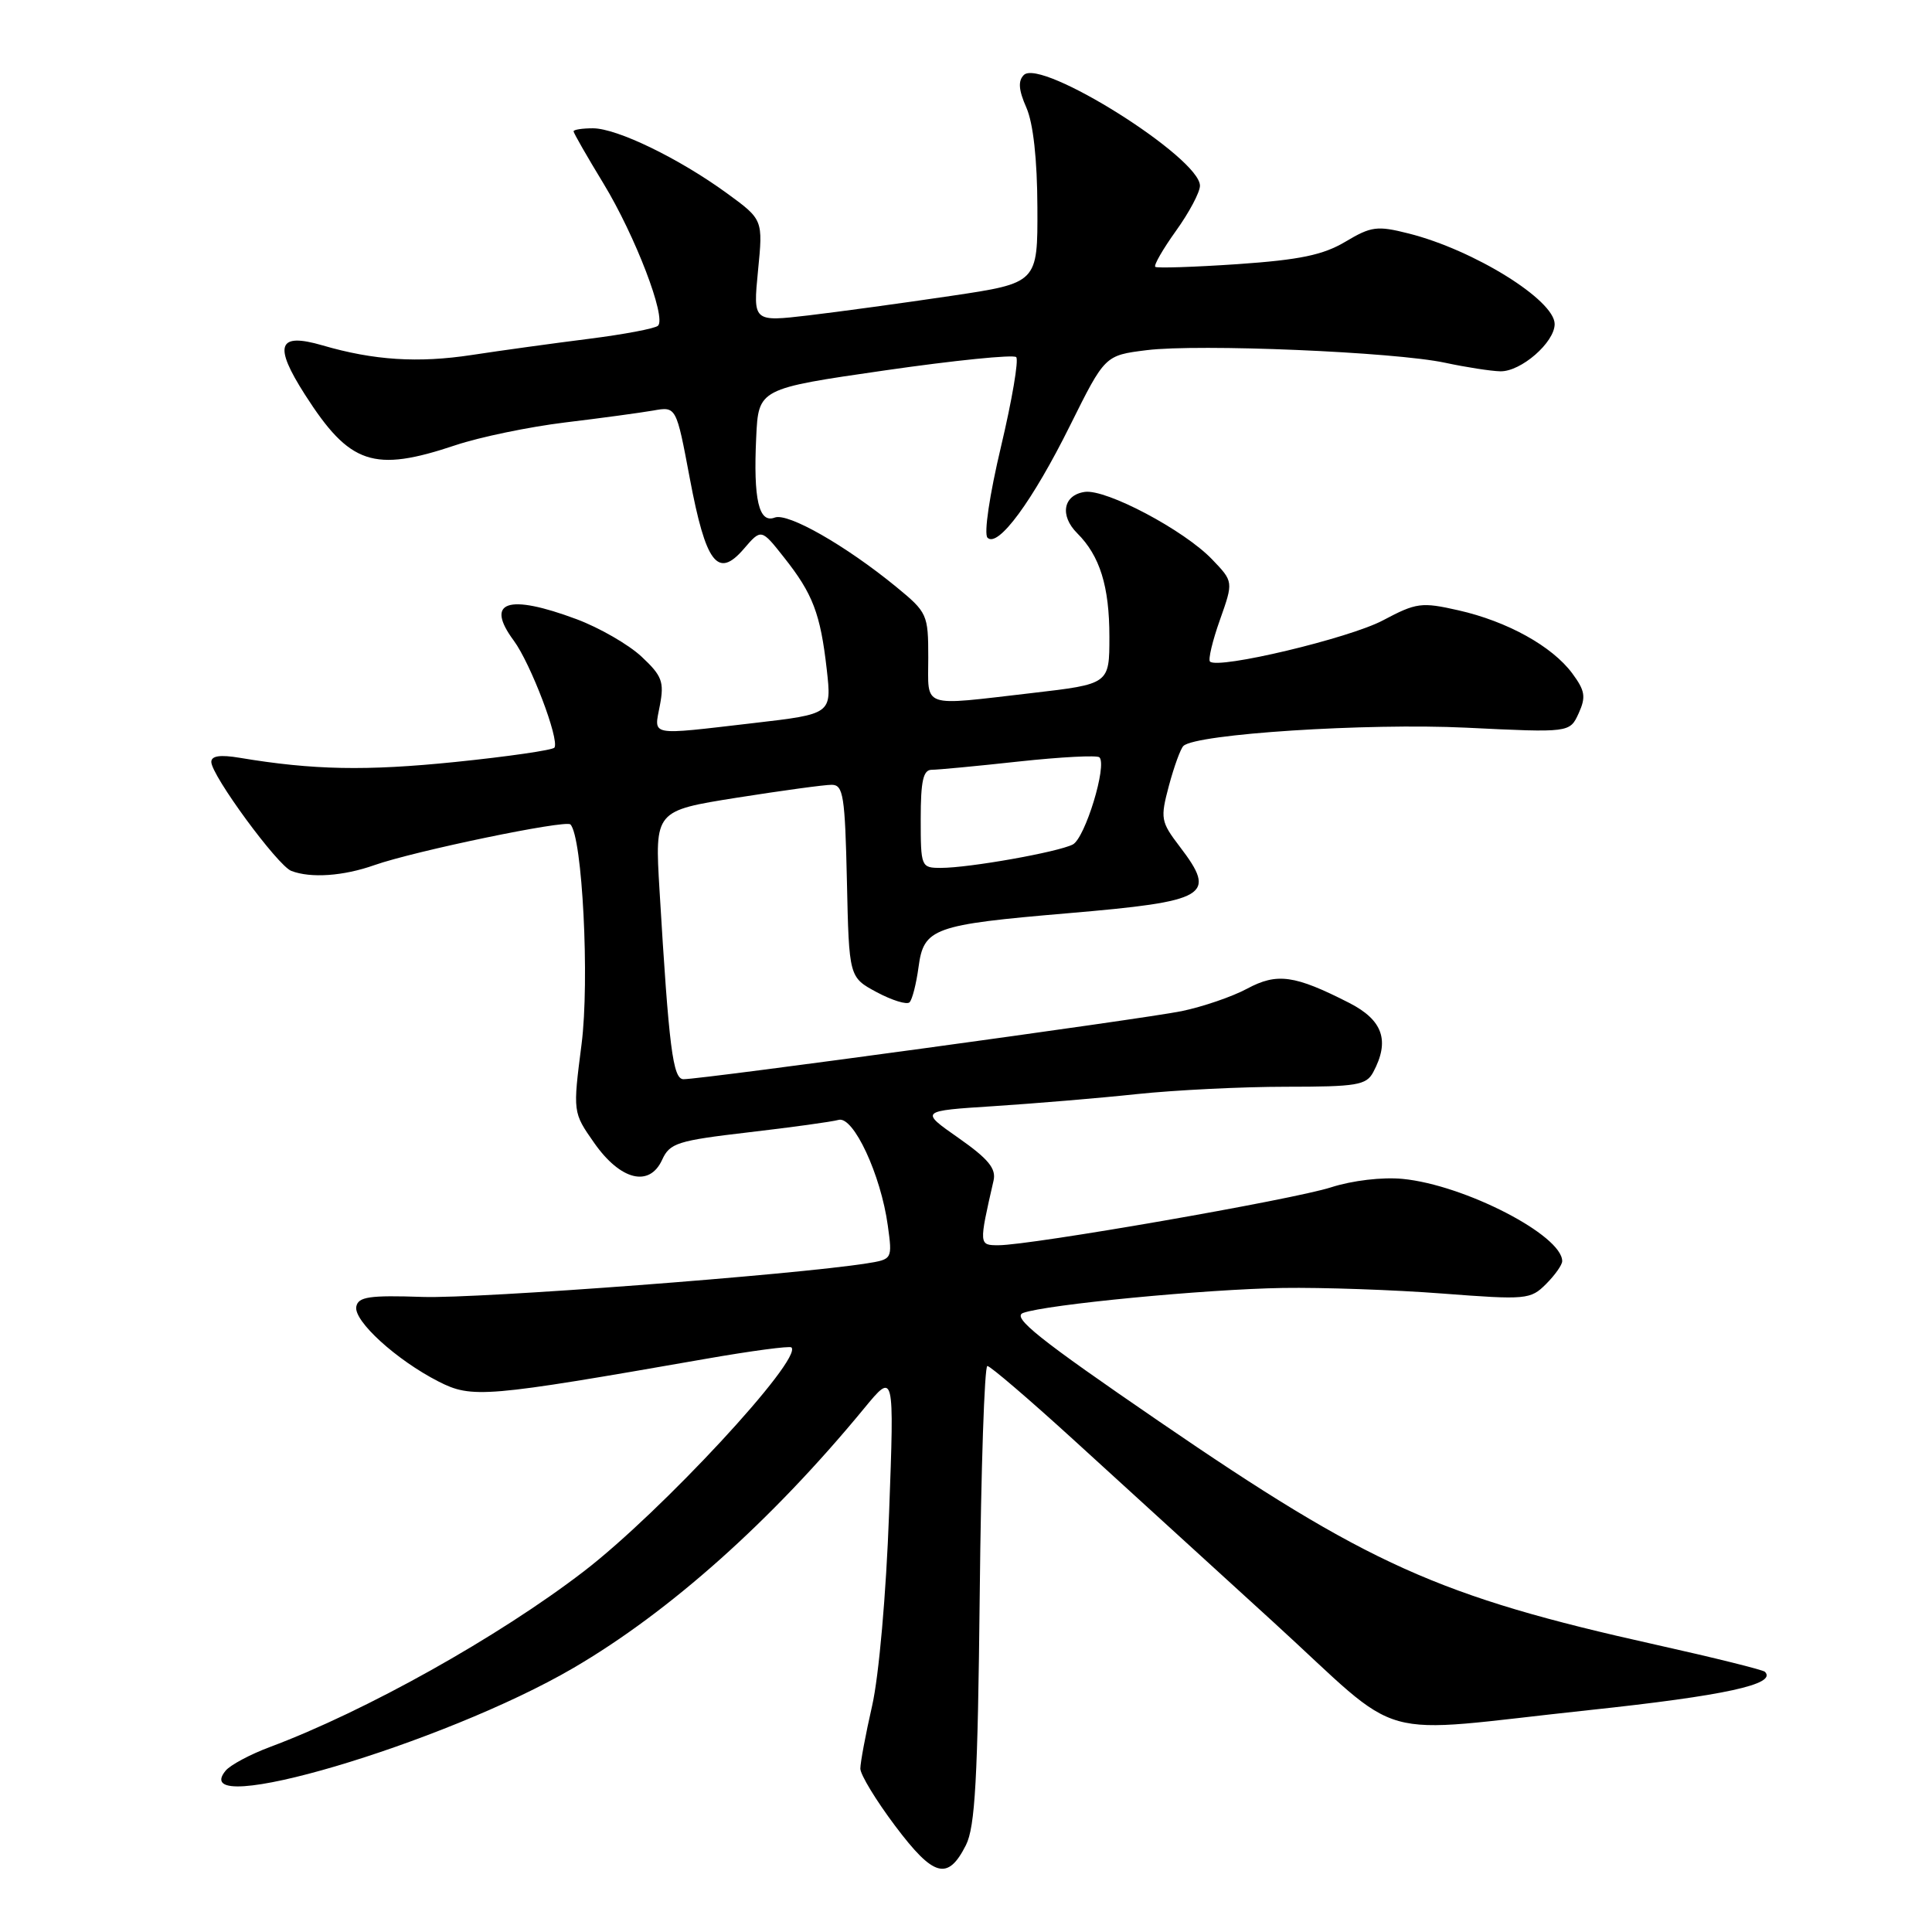<?xml version="1.0" encoding="UTF-8" standalone="no"?>
<!DOCTYPE svg PUBLIC "-//W3C//DTD SVG 1.1//EN" "http://www.w3.org/Graphics/SVG/1.1/DTD/svg11.dtd" >
<svg xmlns="http://www.w3.org/2000/svg" xmlns:xlink="http://www.w3.org/1999/xlink" version="1.1" viewBox="0 0 256 256">
 <g >
 <path fill="currentColor"
d=" M 127.99 244.49 C 129.21 242.07 129.56 235.75 129.82 211.25 C 129.99 194.61 130.45 181.00 130.83 181.00 C 131.21 181.00 136.34 185.39 142.22 190.75 C 148.10 196.11 160.00 206.97 168.66 214.87 C 186.59 231.23 181.21 229.73 210.55 226.60 C 228.57 224.68 235.50 223.17 233.86 221.52 C 233.60 221.26 227.11 219.65 219.44 217.94 C 190.63 211.53 181.33 207.35 153.57 188.33 C 137.65 177.43 134.03 174.54 135.57 173.97 C 138.67 172.85 159.66 170.83 170.00 170.66 C 175.22 170.58 184.72 170.91 191.11 171.40 C 202.25 172.25 202.80 172.20 204.86 170.14 C 206.04 168.96 207.00 167.60 207.00 167.11 C 207.00 163.68 194.04 157.00 185.86 156.21 C 183.16 155.95 179.19 156.42 176.36 157.33 C 171.30 158.96 136.58 165.00 132.30 165.00 C 129.70 165.00 129.70 164.97 131.65 156.44 C 132.02 154.84 130.96 153.56 127.00 150.78 C 121.88 147.20 121.88 147.20 131.69 146.57 C 137.08 146.22 145.63 145.51 150.67 144.97 C 155.71 144.44 164.59 144.00 170.39 144.00 C 179.79 144.00 181.04 143.79 181.96 142.07 C 184.19 137.90 183.24 135.17 178.78 132.89 C 171.54 129.20 169.23 128.87 165.24 131.01 C 163.27 132.07 159.37 133.40 156.58 133.98 C 151.51 135.02 93.13 143.00 90.57 143.00 C 89.16 143.00 88.64 138.91 87.39 117.96 C 86.76 107.43 86.76 107.43 97.63 105.70 C 103.61 104.76 109.27 103.98 110.22 103.99 C 111.74 104.00 111.97 105.47 112.22 116.75 C 112.50 129.50 112.50 129.50 116.19 131.48 C 118.22 132.56 120.17 133.16 120.52 132.81 C 120.88 132.45 121.41 130.36 121.71 128.15 C 122.40 122.98 123.64 122.53 141.49 121.01 C 160.11 119.42 161.30 118.71 156.33 112.19 C 153.80 108.87 153.73 108.46 154.89 104.10 C 155.57 101.57 156.43 99.20 156.81 98.84 C 158.47 97.25 181.16 95.79 194.25 96.42 C 208.00 97.09 208.00 97.09 209.18 94.52 C 210.17 92.34 210.03 91.52 208.33 89.22 C 205.66 85.62 199.71 82.33 193.25 80.87 C 188.35 79.76 187.68 79.85 183.25 82.20 C 178.80 84.57 161.38 88.72 160.33 87.66 C 160.07 87.40 160.66 84.91 161.65 82.13 C 163.44 77.07 163.44 77.07 160.61 74.12 C 156.91 70.25 146.57 64.78 143.74 65.18 C 140.88 65.59 140.38 68.31 142.74 70.66 C 145.74 73.65 147.00 77.69 147.00 84.37 C 147.00 90.64 147.00 90.64 136.75 91.83 C 121.85 93.55 123.00 93.94 123.00 87.12 C 123.00 81.42 122.87 81.14 118.75 77.76 C 112.06 72.28 104.40 67.91 102.66 68.58 C 100.55 69.39 99.81 66.19 100.20 57.97 C 100.50 51.50 100.50 51.50 117.25 49.08 C 126.46 47.75 134.29 46.96 134.65 47.32 C 135.01 47.67 134.10 53.01 132.64 59.17 C 131.12 65.56 130.35 70.75 130.85 71.25 C 132.23 72.63 136.81 66.42 141.81 56.34 C 146.41 47.09 146.41 47.09 151.93 46.40 C 158.84 45.54 184.82 46.63 191.50 48.07 C 194.25 48.66 197.54 49.17 198.80 49.20 C 201.53 49.26 206.00 45.37 206.00 42.94 C 206.00 39.76 195.28 33.11 186.66 30.94 C 182.48 29.88 181.69 29.99 178.27 32.03 C 175.31 33.79 172.23 34.43 164.00 35.00 C 158.22 35.39 153.31 35.55 153.08 35.36 C 152.85 35.16 154.09 33.01 155.83 30.58 C 157.57 28.16 159.00 25.47 159.00 24.61 C 159.00 20.90 137.94 7.66 135.66 9.94 C 134.88 10.72 134.97 11.93 136.00 14.26 C 136.91 16.33 137.44 21.11 137.46 27.50 C 137.50 37.50 137.50 37.50 126.00 39.21 C 119.67 40.15 111.19 41.31 107.14 41.79 C 99.78 42.65 99.78 42.65 100.44 35.88 C 101.11 29.10 101.11 29.10 96.31 25.60 C 89.96 20.98 81.75 17.00 78.56 17.00 C 77.15 17.00 76.00 17.18 76.00 17.40 C 76.00 17.62 77.78 20.73 79.96 24.31 C 84.18 31.26 88.32 42.07 87.19 43.16 C 86.81 43.53 82.67 44.31 78.00 44.90 C 73.33 45.49 66.35 46.45 62.50 47.04 C 55.39 48.12 49.53 47.75 42.72 45.76 C 36.81 44.04 36.21 45.73 40.42 52.31 C 46.35 61.57 49.49 62.63 60.36 58.99 C 63.59 57.91 70.11 56.56 74.86 55.98 C 79.61 55.41 84.87 54.69 86.55 54.40 C 89.61 53.85 89.61 53.85 91.40 63.38 C 93.53 74.68 95.10 76.74 98.55 72.74 C 100.87 70.04 100.87 70.04 103.90 73.88 C 107.71 78.69 108.71 81.31 109.55 88.71 C 110.21 94.61 110.21 94.61 99.86 95.81 C 85.78 97.44 86.66 97.61 87.44 93.45 C 88.03 90.35 87.72 89.54 85.01 87.01 C 83.30 85.41 79.43 83.18 76.41 82.05 C 67.28 78.64 64.22 79.68 68.08 84.89 C 70.31 87.91 74.14 97.97 73.47 99.06 C 73.26 99.39 67.33 100.25 60.29 100.97 C 48.49 102.17 41.50 102.04 31.75 100.41 C 29.18 99.98 28.00 100.15 28.00 100.96 C 28.00 102.73 36.79 114.71 38.60 115.40 C 41.17 116.39 45.50 116.09 49.62 114.63 C 54.94 112.76 74.94 108.61 75.58 109.24 C 77.17 110.84 78.14 129.93 77.06 138.36 C 75.90 147.40 75.90 147.40 78.74 151.45 C 82.22 156.41 86.06 157.36 87.74 153.67 C 88.75 151.46 89.77 151.14 99.17 150.04 C 104.85 149.38 110.23 148.64 111.12 148.39 C 113.08 147.85 116.72 155.66 117.64 162.40 C 118.25 166.85 118.24 166.86 114.88 167.40 C 105.23 168.93 63.37 172.10 56.01 171.85 C 48.93 171.61 47.46 171.83 47.21 173.14 C 46.85 175.04 52.53 180.21 58.09 183.05 C 62.54 185.32 64.25 185.17 93.48 180.06 C 99.52 179.00 104.65 178.32 104.87 178.54 C 106.40 180.07 87.58 200.37 77.35 208.22 C 66.07 216.89 48.48 226.73 35.76 231.49 C 33.16 232.46 30.52 233.87 29.90 234.62 C 24.45 241.19 58.79 231.05 75.97 221.02 C 88.73 213.57 102.25 201.50 114.50 186.62 C 118.50 181.76 118.50 181.76 117.81 200.46 C 117.42 211.23 116.46 222.07 115.56 226.03 C 114.70 229.80 114.00 233.55 114.00 234.35 C 114.00 235.15 116.08 238.57 118.62 241.95 C 123.72 248.73 125.59 249.24 127.99 244.49 Z  M 122.00 108.50 C 122.00 103.47 122.33 102.00 123.46 102.00 C 124.26 102.00 129.47 101.51 135.03 100.90 C 140.59 100.30 145.38 100.05 145.68 100.35 C 146.73 101.40 143.78 111.05 142.15 111.90 C 140.18 112.91 128.44 115.00 124.67 115.00 C 122.05 115.00 122.00 114.88 122.00 108.50 Z "/>
</g>
</svg>